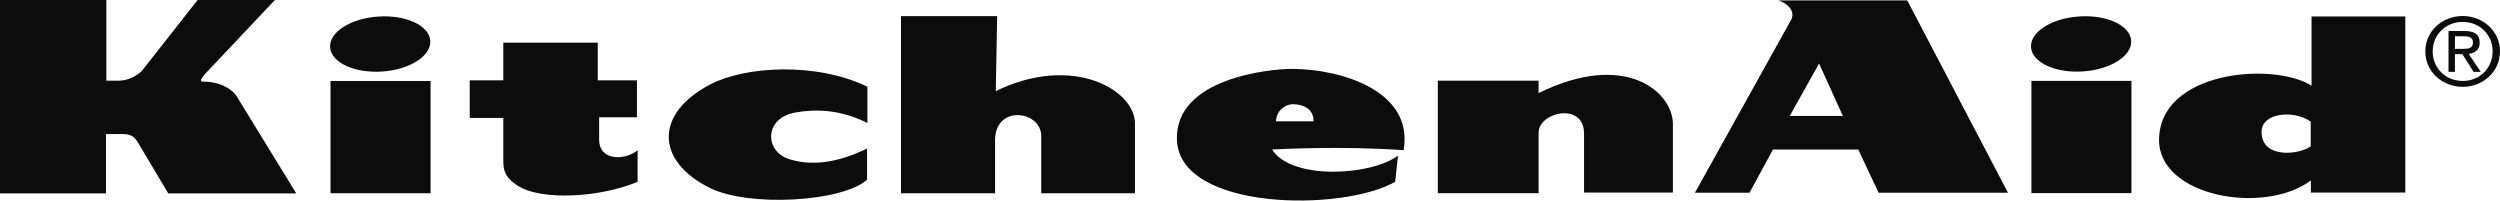 <svg width="187" height="15" viewBox="0 0 187 15" fill="none" xmlns="http://www.w3.org/2000/svg">
<path d="M15.461 5.404L20.564 0H14.781L10.647 5.255C10.255 5.706 9.497 6.033 8.92 6.033H7.953V0H0V14.468H7.927V10.029H9.184C9.759 10.029 10.046 10.181 10.361 10.734L12.585 14.468H22.16L17.712 7.214C17.346 6.613 16.351 6.109 15.306 6.109C15.045 6.109 14.781 6.135 15.461 5.404Z" fill="#0C0C0C"/>
<path d="M24.722 14.453H32.207V6.058H24.722V14.453Z" fill="#0C0C0C"/>
<path d="M28.588 5.351C30.657 5.211 32.268 4.176 32.186 3.04C32.101 1.906 30.356 1.097 28.288 1.238C26.218 1.378 24.607 2.412 24.691 3.546C24.774 4.682 26.519 5.489 28.588 5.351Z" fill="#0C0C0C"/>
<path d="M35.135 6.007H37.647V3.192H44.711V6.007H47.642V8.772H44.816V10.43C44.816 12.089 46.804 11.988 47.693 11.237V13.598C44.973 14.754 40.499 15.056 38.694 13.873C37.752 13.246 37.647 12.742 37.647 11.988V8.822H35.135" fill="#0C0C0C"/>
<path d="M64.882 6.486C61.01 4.625 55.737 4.953 53.136 6.31C48.962 8.485 49.026 12.033 53.083 14.05C56.012 15.51 62.971 15.106 64.856 13.447V11.111C62.084 12.468 60.155 12.271 58.996 11.89C57.191 11.298 57.148 8.851 59.466 8.421C60.956 8.145 62.842 8.17 64.882 9.2" fill="#0C0C0C"/>
<path d="M67.394 1.209V14.454H74.431V10.38C74.535 7.816 77.885 8.294 77.885 10.181V14.454H84.895V9.227C84.895 6.762 80.292 3.997 74.484 6.811L74.588 1.209" fill="#0C0C0C"/>
<path d="M107.551 6.033V14.453H115.087V9.929C115.087 8.369 118.486 7.617 118.486 9.979V14.402H125.133V9.276C125.133 6.871 121.558 3.766 115.087 6.964V6.033" fill="#0C0C0C"/>
<path d="M151.95 14.444H159.432V6.051H151.95V14.444Z" fill="#0C0C0C"/>
<path d="M155.817 5.342C157.885 5.203 159.494 4.17 159.412 3.032C159.33 1.897 157.584 1.09 155.514 1.23C153.445 1.369 151.836 2.404 151.92 3.538C152.001 4.675 153.745 5.483 155.817 5.342Z" fill="#0C0C0C"/>
<path fill-rule="evenodd" clip-rule="evenodd" d="M183.629 3.657V2.711H184.287C184.621 2.711 184.978 2.782 184.978 3.16C184.978 3.629 184.614 3.657 184.207 3.657H183.629ZM184.214 6.496C185.716 6.496 187 5.374 187 3.84C187 2.32 185.716 1.197 184.214 1.197C182.695 1.197 181.413 2.32 181.413 3.84C181.413 5.374 182.695 6.496 184.214 6.496ZM181.966 3.84C181.966 2.585 182.952 1.639 184.214 1.639C185.461 1.639 186.447 2.585 186.447 3.84C186.447 5.116 185.461 6.055 184.214 6.055C182.952 6.055 181.966 5.116 181.966 3.84ZM183.629 4.05H184.184L185.024 5.374H185.563L184.657 4.03C185.125 3.973 185.482 3.734 185.482 3.188C185.482 2.585 185.112 2.32 184.359 2.32H183.149V5.374H183.629" fill="#0C0C0C"/>
<path fill-rule="evenodd" clip-rule="evenodd" d="M95.448 9.078H98.249C98.294 8.222 97.538 7.795 96.737 7.795C96.068 7.795 95.448 8.349 95.448 9.078ZM104.989 11.237C100.228 10.884 95.152 11.185 95.152 11.185C96.616 13.497 102.583 13.146 104.569 11.638L104.36 13.598C100.384 15.861 88.245 15.76 88.035 10.482C87.85 5.821 95.047 5.153 96.616 5.153C100.33 5.153 105.772 6.812 104.989 11.237Z" fill="#0C0C0C"/>
<path fill-rule="evenodd" clip-rule="evenodd" d="M133.872 8.673L136.068 4.751L137.847 8.673H133.872ZM126.781 14.416H130.862L132.616 11.187H138.999L140.519 14.416H150.196L142.661 0.028H133.033C133.976 0.38 134.237 0.982 133.976 1.483" fill="#0C0C0C"/>
<path fill-rule="evenodd" clip-rule="evenodd" d="M172.843 9.098C171.583 8.2 169.165 8.424 169.165 9.861C169.165 11.925 172.037 11.565 172.843 10.937V9.098ZM179.917 1.231V14.402H172.854V13.497C169.349 16.111 161.498 14.703 161.498 10.482C161.498 5.302 170.026 4.6 172.904 6.409V1.231" fill="#0C0C0C"/>
</svg>
